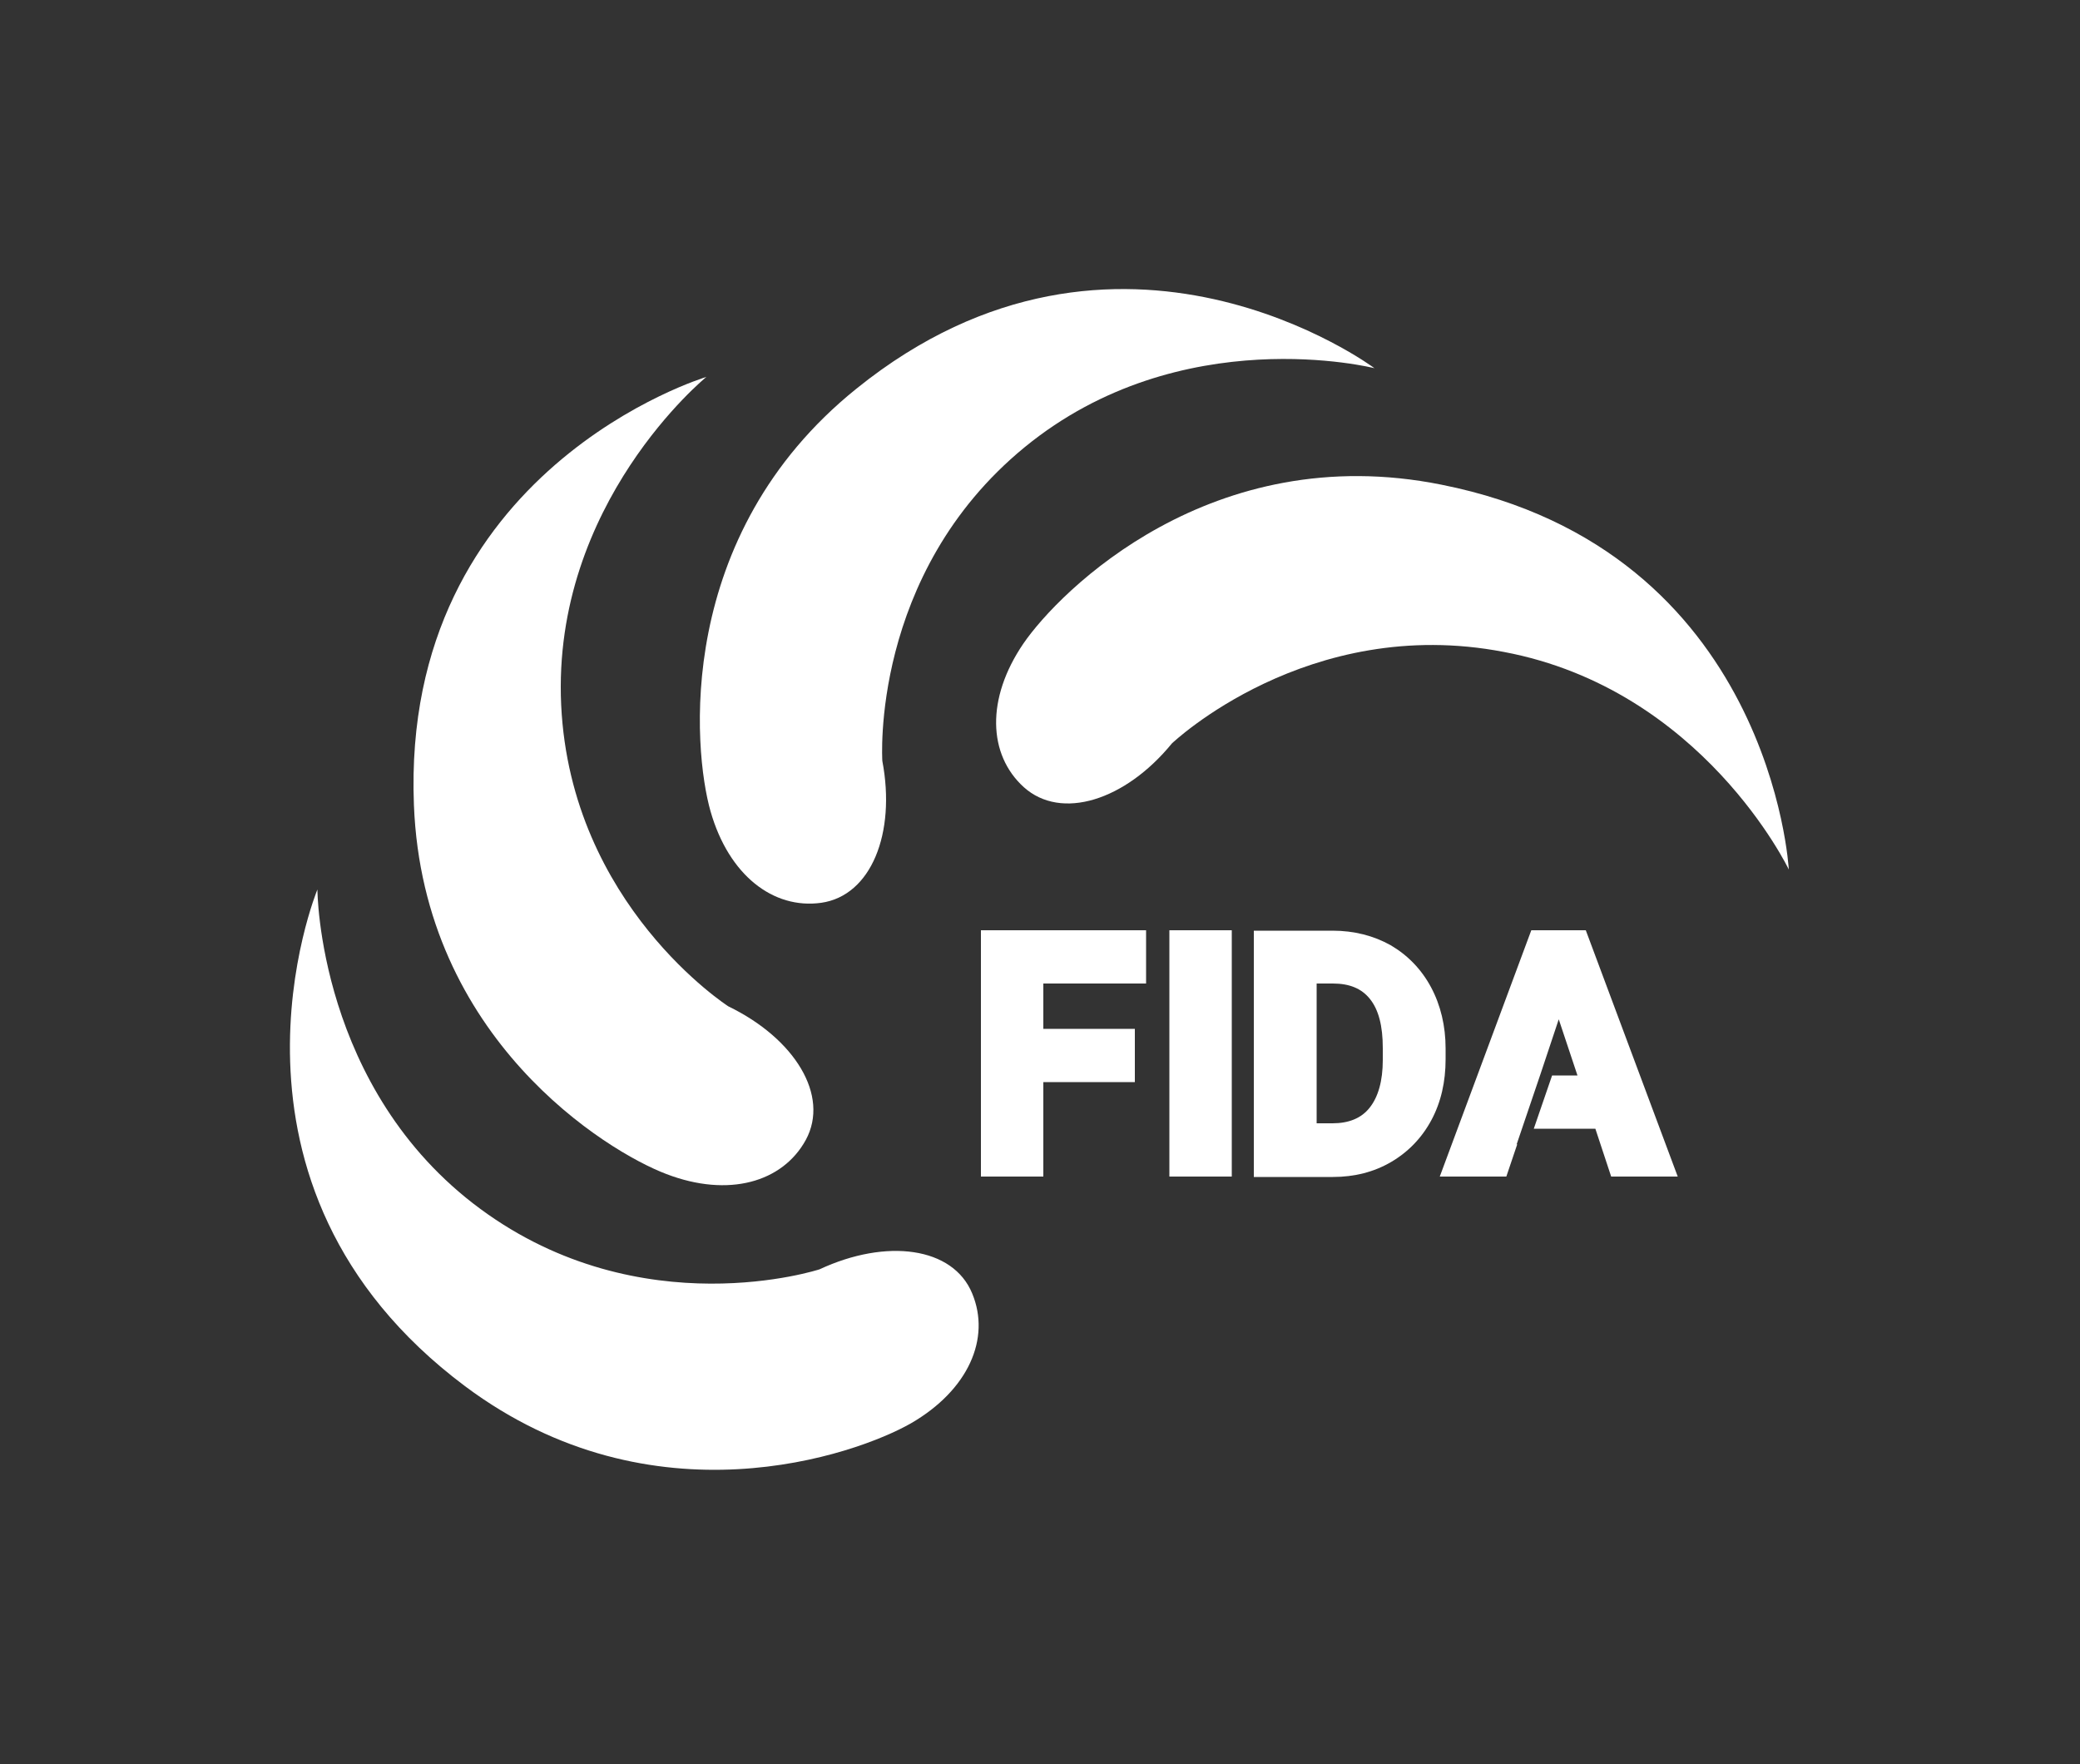 <?xml version="1.0" encoding="utf-8"?>
<!-- Generator: Adobe Illustrator 21.1.0, SVG Export Plug-In . SVG Version: 6.00 Build 0)  -->
<svg version="1.1" id="Capa_1" xmlns="http://www.w3.org/2000/svg" xmlns:xlink="http://www.w3.org/1999/xlink" x="0px" y="0px"
	 viewBox="0 0 500 424" style="enable-background:new 0 0 500 424;" xml:space="preserve">
<rect x="0" y="0" width="500" height="424" fill="#333333" stroke="none"/>
<style type="text/css">
	.st0{fill:#223466;}
	.st1{fill:url(#SVGID_1_);}
	.st2{fill:url(#SVGID_2_);}
	.st3{fill:url(#SVGID_3_);}
	.st4{fill:url(#SVGID_4_);}
	.st5{fill:url(#SVGID_5_);}
	.st6{fill:url(#SVGID_6_);}
	.st7{fill:#FFFFFF;}
</style>
<g>
	<path class="st7" d="M246,154.7c-9,13.2-8.5,26.7,0.1,34.5c9,8.1,24.4,3.2,35.6-10.5c0,0,32.6-31.1,79.8-22
		C409.3,165.7,430,209,430,209s-4.1-76.7-83.5-92.5C291.3,105.4,254.7,142,246,154.7z"/>
	<polygon class="st7" points="368.1,223.6 346.1,282.8 362.1,282.8 364.7,275.1 364.6,275 370.3,258.2 374.7,245 379.2,258.5 
		373.1,258.5 368.7,271.3 383.5,271.3 387.3,282.8 403.3,282.8 381.2,223.6 	"/>
	<path class="st7" d="M347.5,252c0-5.4-1.2-10.4-3.5-14.7c-2.3-4.3-5.6-7.7-9.7-10.1c-4.1-2.3-8.8-3.5-14-3.5h-18.9v59.2h1.8h17.2
		c5.2,0,9.9-1.2,14-3.6c4.1-2.4,7.4-5.8,9.7-10.1c2.3-4.3,3.4-9.2,3.4-14.6V252z M332.4,254.8c0,5-1.1,8.9-3.2,11.5
		c-2,2.5-5,3.7-8.9,3.7h-3.8v-33.6h3.9c4,0,6.9,1.2,8.9,3.7c2.1,2.6,3.1,6.5,3.1,11.8V254.8z"/>
	<rect x="281.1" y="223.6" class="st7" width="15" height="59.2"/>
	<polygon class="st7" points="235.8,282.8 250.8,282.8 250.8,260.1 272.8,260.1 272.8,247.3 250.8,247.3 250.8,236.4 275.5,236.4 
		275.5,223.6 235.8,223.6 	"/>
	<path class="st7" d="M111.8,333.2c45.1,33.7,93.9,16.5,107.2,8.9c13.8-8,19.2-20.4,14.7-31.2c-4.6-11.2-20.6-13.3-36.7-5.8
		c0,0-42.8,14-81.5-14.5c-39.1-28.8-39.2-76.8-39.2-76.8S47,284.7,111.8,333.2z"/>
	<path class="st7" d="M170.8,195c4.4,15.4,15.1,23.6,26.6,22c12-1.7,18-16.7,14.7-34.1c0,0-3-44.9,34.2-75.4
		c37.6-30.8,84.1-19,84.1-19s-61.5-45.9-124.5,4.9C162,128.7,166.6,180.3,170.8,195z"/>
	<path class="st7" d="M160.2,282.2c14.9,5.7,27.9,2,33.5-8.2c5.8-10.7-2.7-24.4-18.6-32.1c0,0-37.9-24.3-40.2-72.4
		c-2.3-48.6,34.9-78.9,34.9-78.9s-73.5,22-70.3,102.9C101.7,249.7,145.9,276.8,160.2,282.2z"/>
</g>
</svg>
